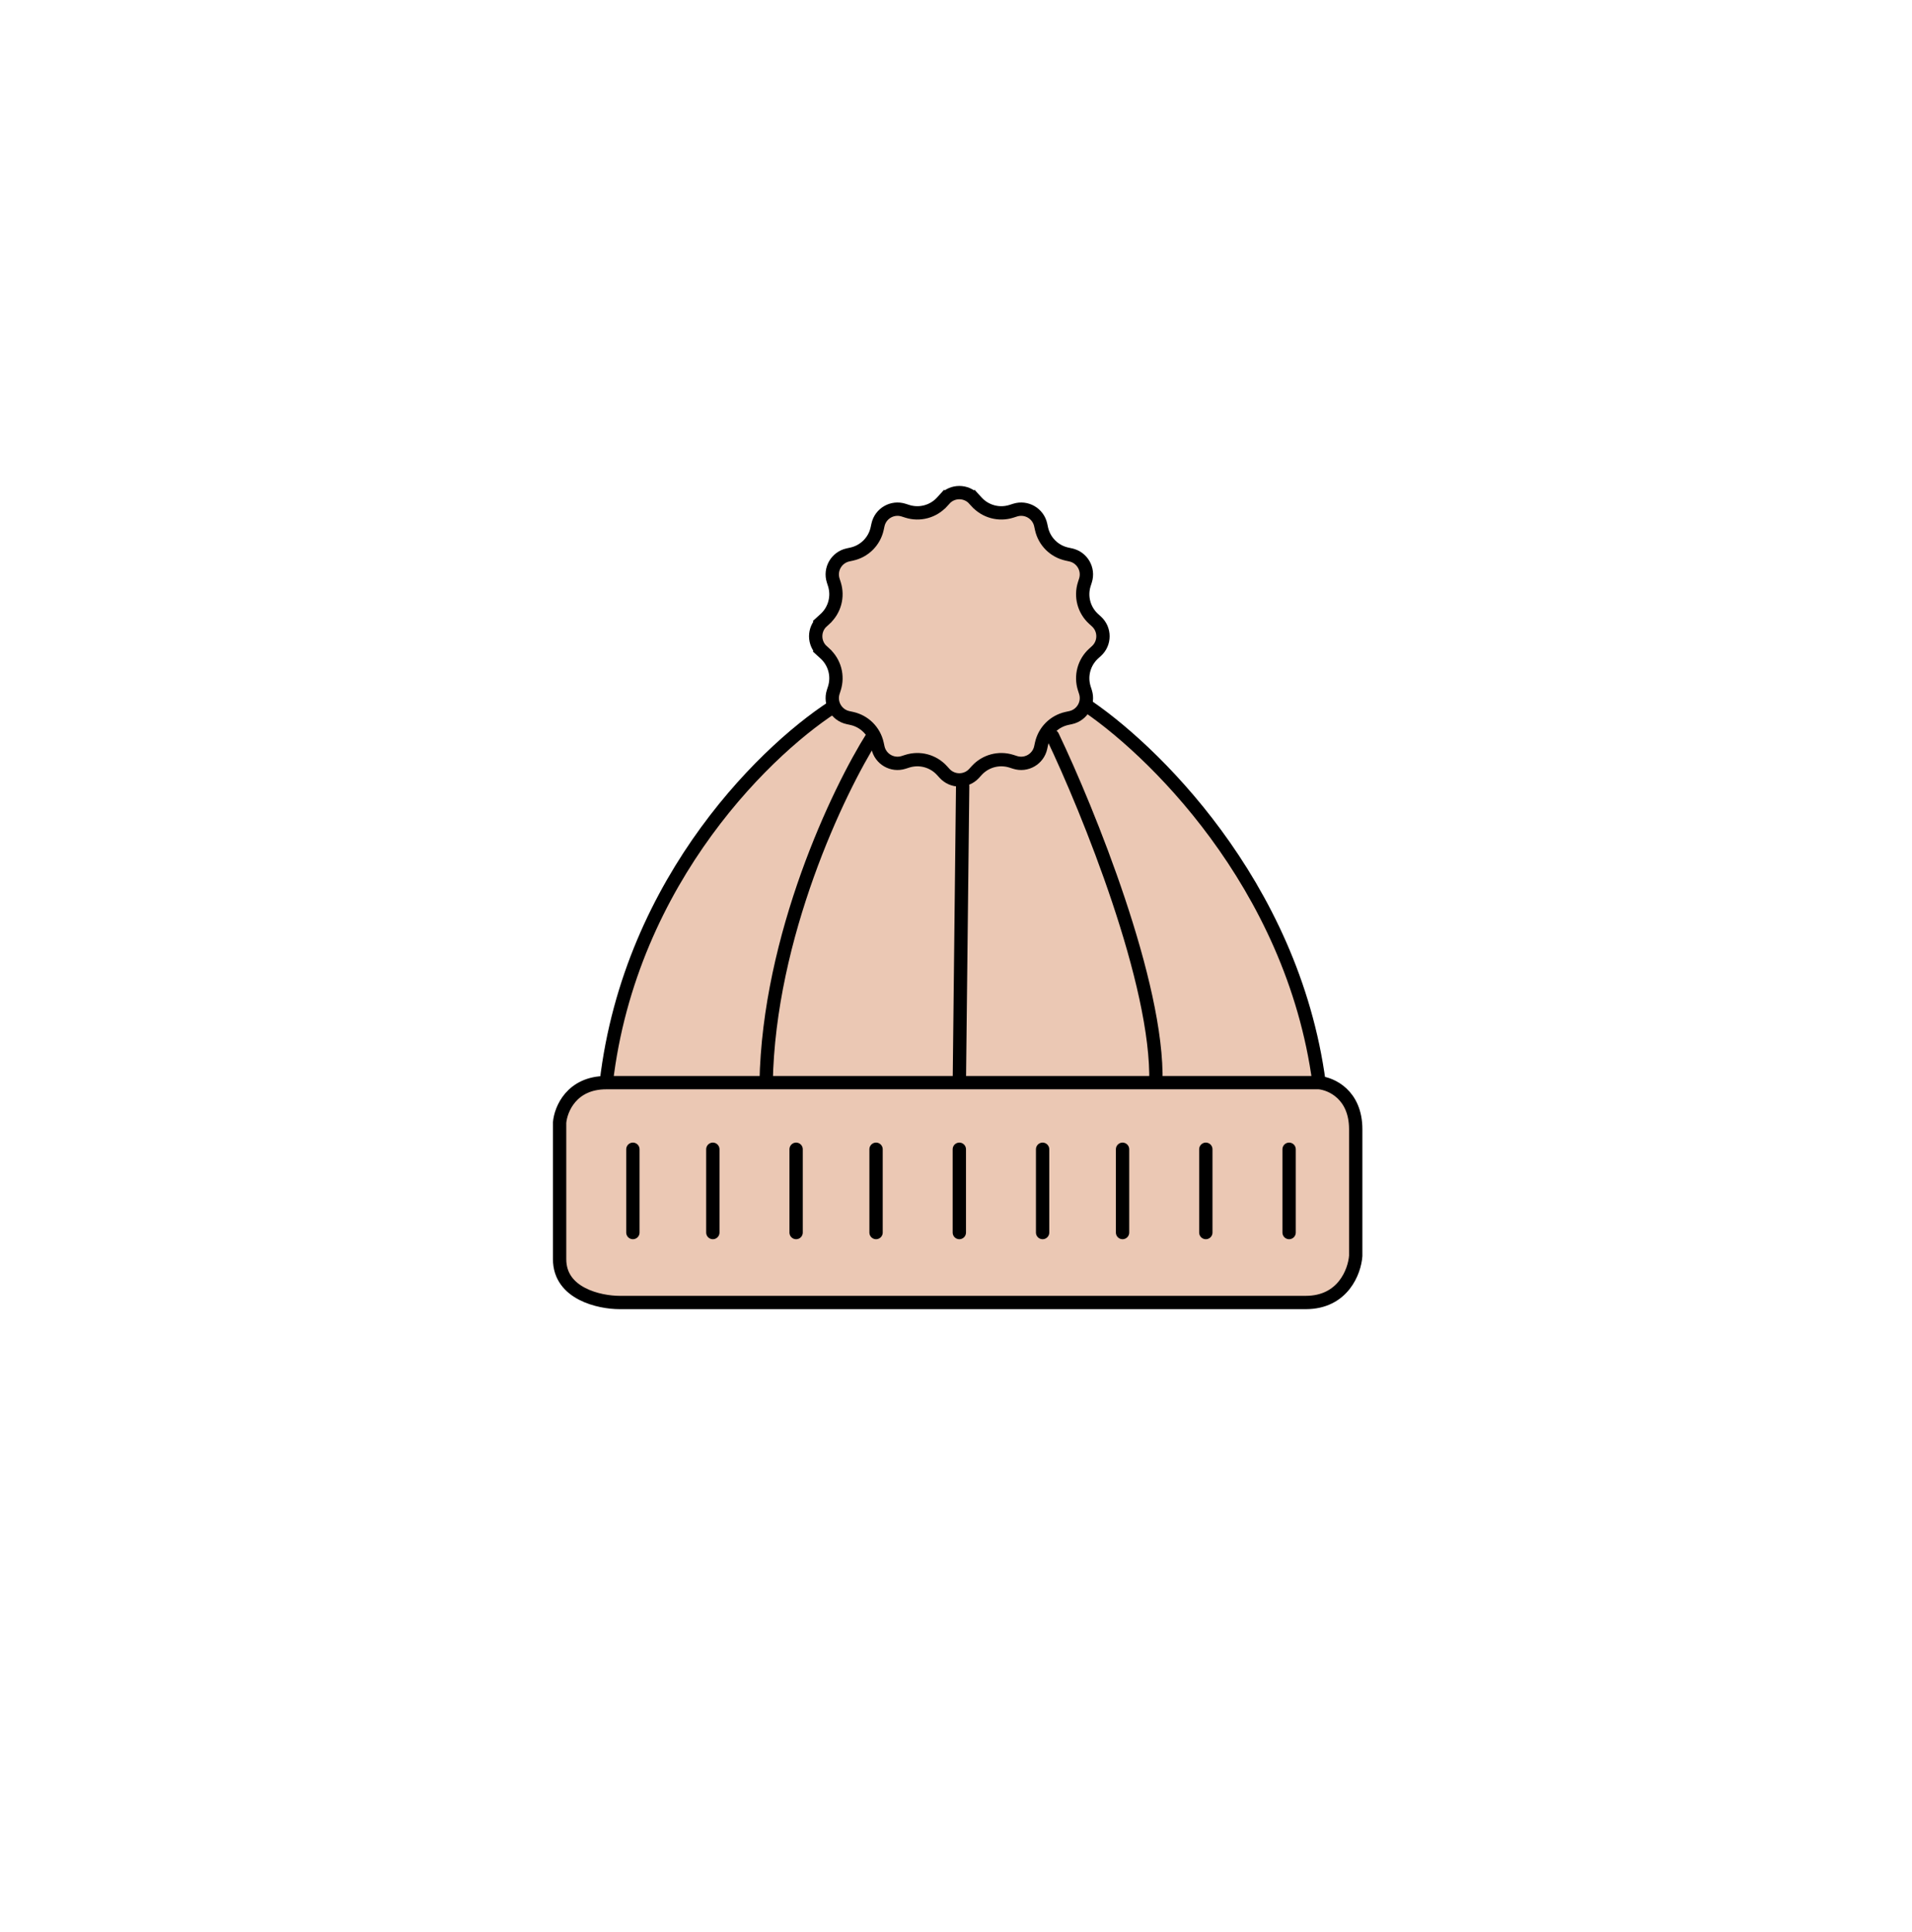 <svg width="287" height="290" viewBox="0 0 287 290" fill="none" xmlns="http://www.w3.org/2000/svg">
<rect width="287" height="290" fill="white"/>
<path d="M91 162.5C94.6 131.7 115.833 111.667 126 105.5H162.5C172.5 112 194 132.5 198 162.5C199.833 162.667 203.5 164.3 203.5 169.5V188.5C203.333 190.833 201.6 195.5 196 195.5H93C90 195.5 84 194.2 84 189V168.5C84.167 166.5 85.8 162.5 91 162.5Z" fill="#EBC8B4"/>
<path d="M91 162.5C94.6 131.7 115.833 111.667 126 105.5H162.5C172.5 112 194 132.5 198 162.5M91 162.5H198M91 162.5C85.8 162.5 84.167 166.5 84 168.5C84 173.167 84 183.8 84 189C84 194.2 90 195.5 93 195.5C125 195.5 190.4 195.5 196 195.5C201.6 195.5 203.333 190.833 203.5 188.5C203.5 184.333 203.5 174.7 203.5 169.5C203.5 164.3 199.833 162.667 198 162.5M131 110.5C125.833 118.667 115.4 140.5 115 162.5M144.5 118L144 162.5M158 110.5C163.333 121.667 173.9 147.7 173.5 162.5M95 172.5V185M107 172.5V185M119.5 172.5V185M131.5 172.5V185M144 172.5V185M156.5 172.5V185M168.5 172.5V185M181 172.5V185M193.5 172.5V185" stroke="black" stroke-width="2" stroke-linecap="round" stroke-linejoin="round"/>
<path d="M141.782 74.919C142.972 73.613 145.028 73.613 146.218 74.919L146.957 74.245L146.218 74.919L146.607 75.346C147.922 76.79 149.958 77.335 151.82 76.743L152.37 76.567C154.054 76.031 155.834 77.059 156.211 78.785L156.334 79.349C156.752 81.258 158.242 82.748 160.151 83.165L160.715 83.289C162.441 83.666 163.469 85.446 162.933 87.13L162.757 87.68C162.165 89.542 162.71 91.578 164.154 92.893L164.581 93.282C165.887 94.472 165.887 96.528 164.581 97.718L164.154 98.107C162.71 99.422 162.165 101.458 162.757 103.32L162.933 103.87C163.469 105.554 162.441 107.334 160.715 107.711L160.151 107.834C158.242 108.252 156.752 109.742 156.334 111.651L156.211 112.215C155.834 113.941 154.054 114.969 152.37 114.433L151.82 114.257C149.958 113.665 147.922 114.21 146.607 115.654L146.218 116.081C145.028 117.387 142.972 117.387 141.782 116.081L141.393 115.654C140.078 114.21 138.042 113.665 136.18 114.257L135.63 114.433C133.946 114.969 132.166 113.941 131.789 112.215L131.666 111.651C131.248 109.742 129.758 108.252 127.849 107.834L127.285 107.711C125.559 107.334 124.531 105.554 125.067 103.87L125.243 103.32C125.835 101.458 125.29 99.422 123.846 98.107L123.419 97.718L122.745 98.457L123.419 97.718C122.113 96.528 122.113 94.472 123.419 93.282L122.745 92.543L123.419 93.282L123.846 92.893C125.29 91.578 125.835 89.542 125.243 87.68L125.067 87.13C124.531 85.446 125.559 83.666 127.285 83.289L127.849 83.165C129.758 82.748 131.248 81.258 131.666 79.349L131.789 78.785C132.166 77.059 133.946 76.031 135.63 76.567L136.18 76.743C138.042 77.335 140.078 76.79 141.393 75.346L141.782 74.919L141.043 74.245L141.782 74.919Z" fill="#EBC8B4" stroke="black" stroke-width="2"/>
</svg>
